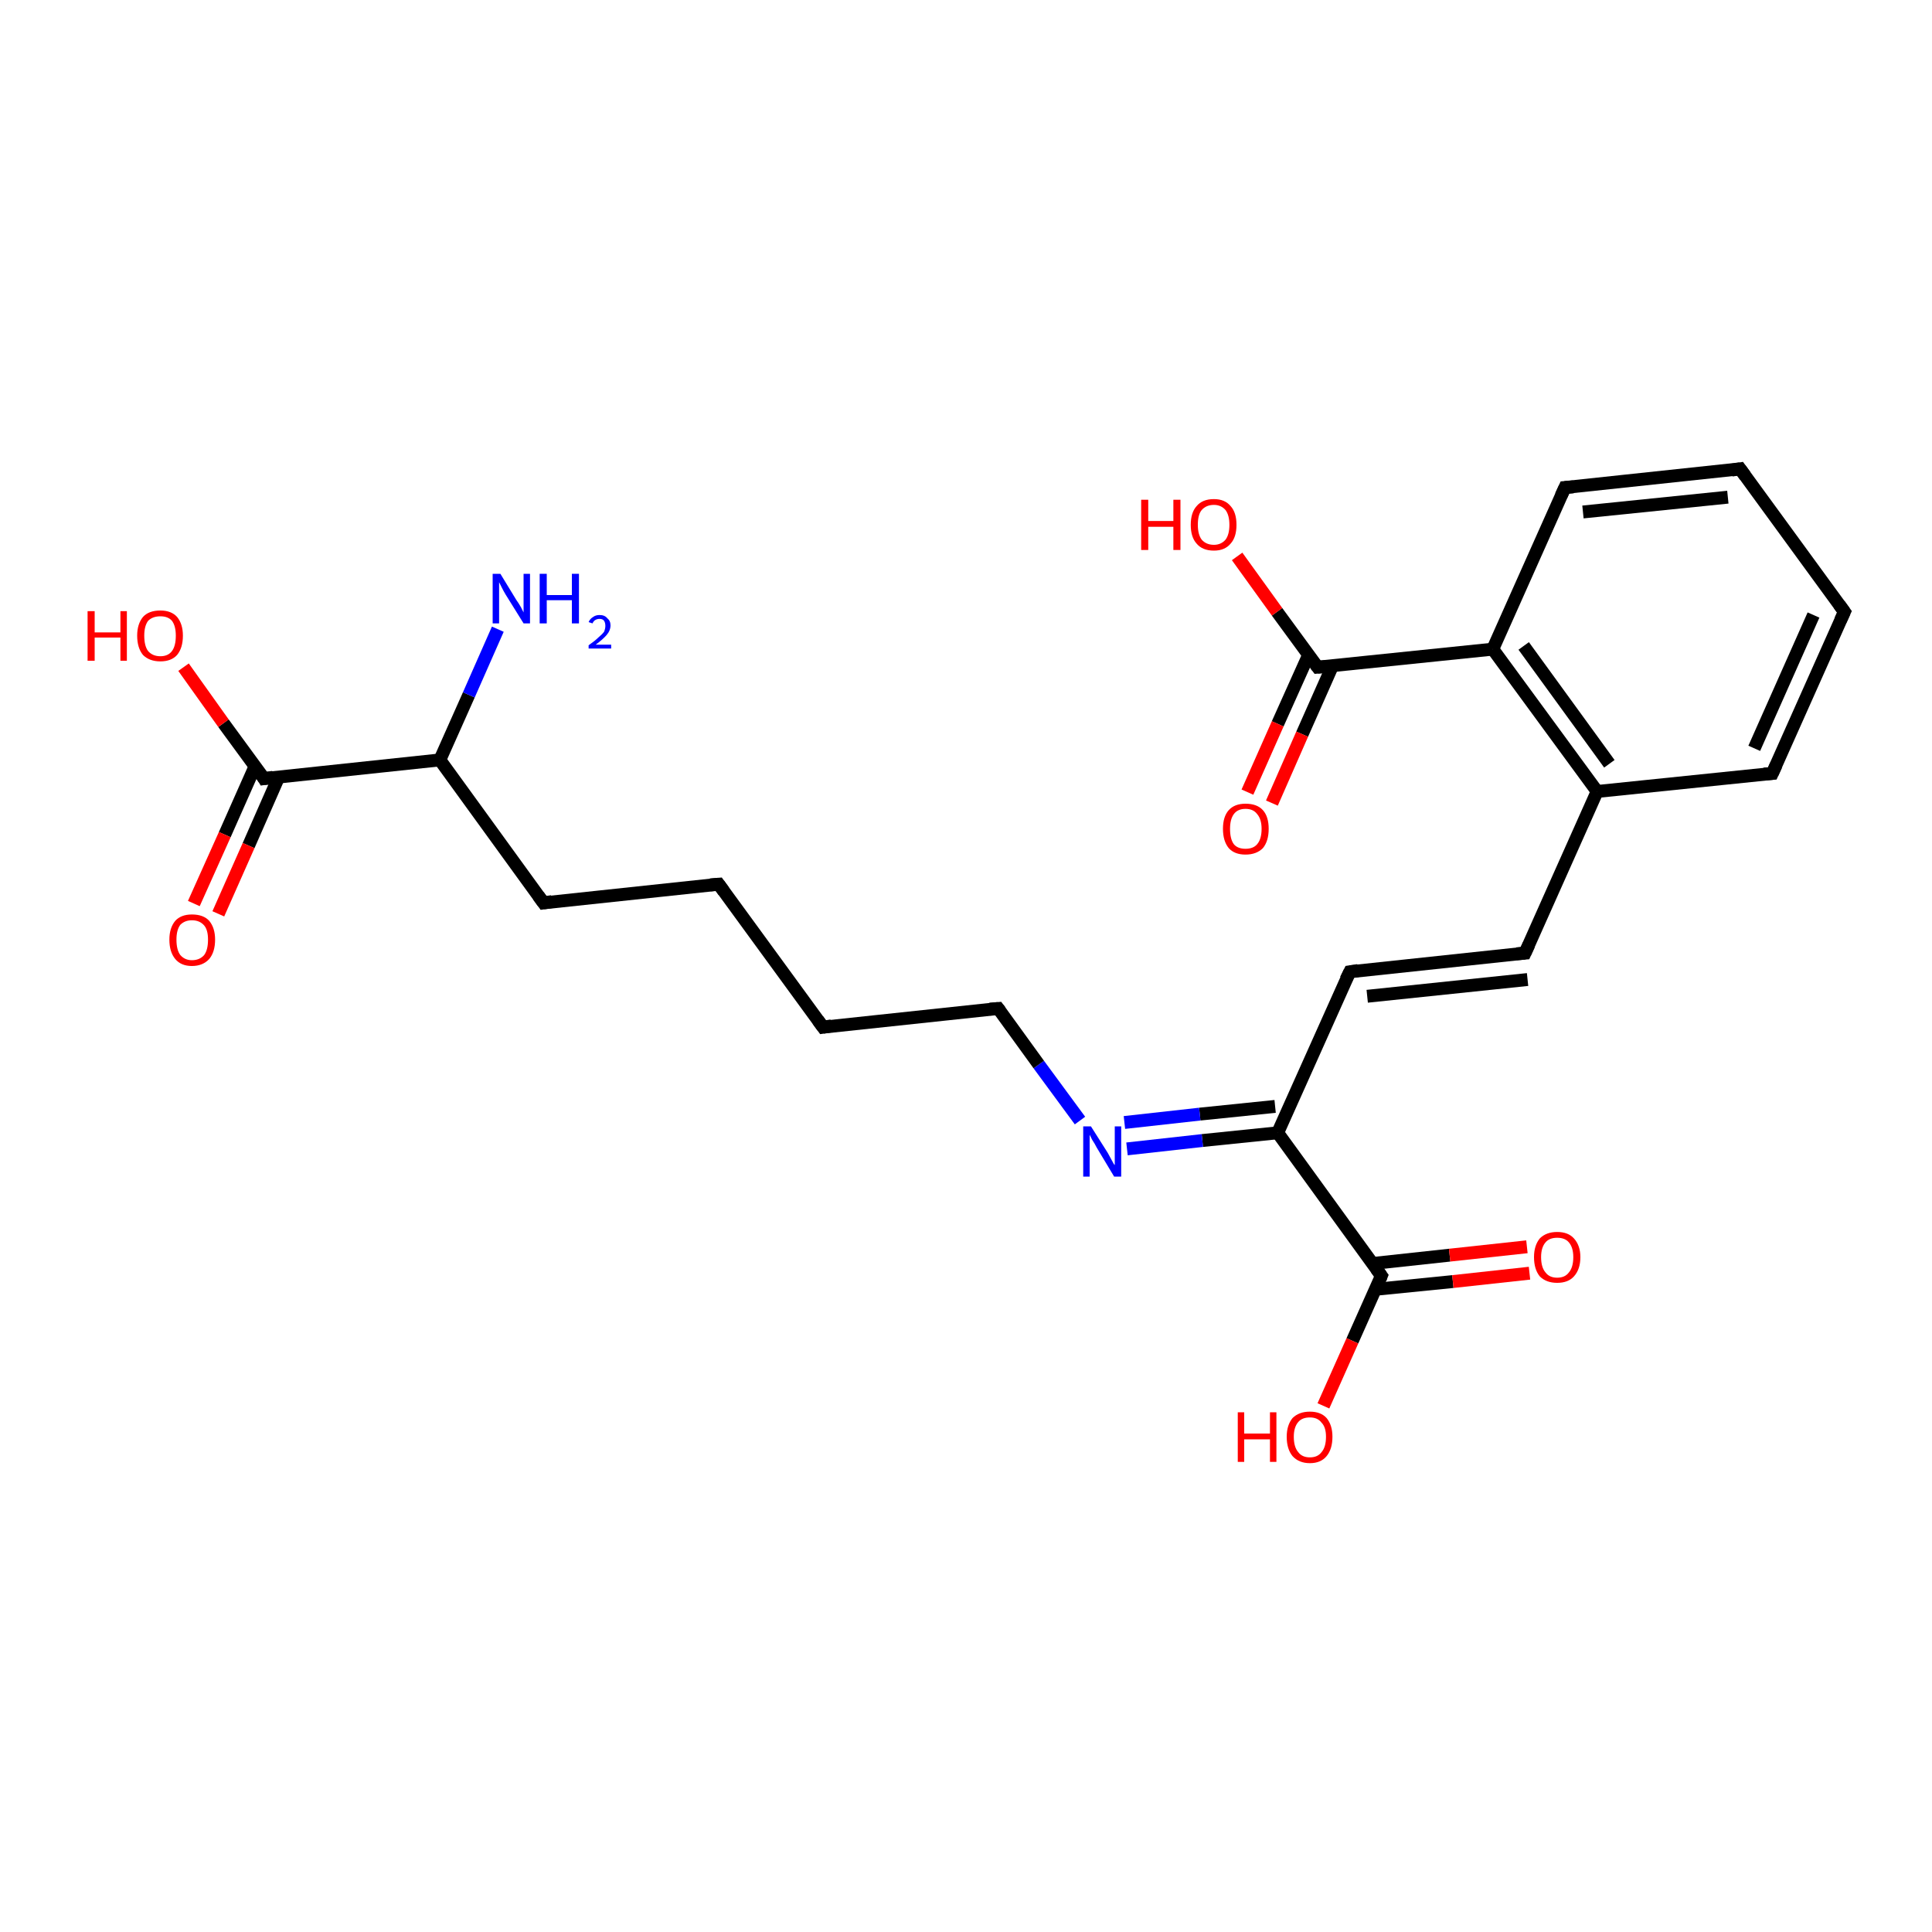 <?xml version='1.0' encoding='iso-8859-1'?>
<svg version='1.1' baseProfile='full'
              xmlns='http://www.w3.org/2000/svg'
                      xmlns:rdkit='http://www.rdkit.org/xml'
                      xmlns:xlink='http://www.w3.org/1999/xlink'
                  xml:space='preserve'
width='300px' height='300px' viewBox='0 0 300 300'>
<!-- END OF HEADER -->
<rect style='opacity:1.0;fill:#FFFFFF;stroke:none' width='300.0' height='300.0' x='0.0' y='0.0'> </rect>
<path class='bond-0 atom-0 atom-1' d='M 198.4,175.9 L 214.5,198.1' style='fill:none;fill-rule:evenodd;stroke:#000000;stroke-width:2.0px;stroke-linecap:butt;stroke-linejoin:miter;stroke-opacity:1' />
<path class='bond-1 atom-1 atom-2' d='M 213.6,200.2 L 225.6,199.0' style='fill:none;fill-rule:evenodd;stroke:#000000;stroke-width:2.0px;stroke-linecap:butt;stroke-linejoin:miter;stroke-opacity:1' />
<path class='bond-1 atom-1 atom-2' d='M 225.6,199.0 L 237.5,197.7' style='fill:none;fill-rule:evenodd;stroke:#FF0000;stroke-width:2.0px;stroke-linecap:butt;stroke-linejoin:miter;stroke-opacity:1' />
<path class='bond-1 atom-1 atom-2' d='M 213.1,196.2 L 225.1,194.9' style='fill:none;fill-rule:evenodd;stroke:#000000;stroke-width:2.0px;stroke-linecap:butt;stroke-linejoin:miter;stroke-opacity:1' />
<path class='bond-1 atom-1 atom-2' d='M 225.1,194.9 L 237.1,193.6' style='fill:none;fill-rule:evenodd;stroke:#FF0000;stroke-width:2.0px;stroke-linecap:butt;stroke-linejoin:miter;stroke-opacity:1' />
<path class='bond-2 atom-1 atom-3' d='M 214.5,198.1 L 210.0,208.2' style='fill:none;fill-rule:evenodd;stroke:#000000;stroke-width:2.0px;stroke-linecap:butt;stroke-linejoin:miter;stroke-opacity:1' />
<path class='bond-2 atom-1 atom-3' d='M 210.0,208.2 L 205.5,218.3' style='fill:none;fill-rule:evenodd;stroke:#FF0000;stroke-width:2.0px;stroke-linecap:butt;stroke-linejoin:miter;stroke-opacity:1' />
<path class='bond-3 atom-0 atom-4' d='M 198.4,175.9 L 186.7,177.1' style='fill:none;fill-rule:evenodd;stroke:#000000;stroke-width:2.0px;stroke-linecap:butt;stroke-linejoin:miter;stroke-opacity:1' />
<path class='bond-3 atom-0 atom-4' d='M 186.7,177.1 L 175.0,178.4' style='fill:none;fill-rule:evenodd;stroke:#0000FF;stroke-width:2.0px;stroke-linecap:butt;stroke-linejoin:miter;stroke-opacity:1' />
<path class='bond-3 atom-0 atom-4' d='M 198.0,171.8 L 186.3,173.0' style='fill:none;fill-rule:evenodd;stroke:#000000;stroke-width:2.0px;stroke-linecap:butt;stroke-linejoin:miter;stroke-opacity:1' />
<path class='bond-3 atom-0 atom-4' d='M 186.3,173.0 L 174.6,174.3' style='fill:none;fill-rule:evenodd;stroke:#0000FF;stroke-width:2.0px;stroke-linecap:butt;stroke-linejoin:miter;stroke-opacity:1' />
<path class='bond-4 atom-4 atom-5' d='M 167.7,174.0 L 161.3,165.3' style='fill:none;fill-rule:evenodd;stroke:#0000FF;stroke-width:2.0px;stroke-linecap:butt;stroke-linejoin:miter;stroke-opacity:1' />
<path class='bond-4 atom-4 atom-5' d='M 161.3,165.3 L 155.0,156.6' style='fill:none;fill-rule:evenodd;stroke:#000000;stroke-width:2.0px;stroke-linecap:butt;stroke-linejoin:miter;stroke-opacity:1' />
<path class='bond-5 atom-5 atom-6' d='M 155.0,156.6 L 127.8,159.5' style='fill:none;fill-rule:evenodd;stroke:#000000;stroke-width:2.0px;stroke-linecap:butt;stroke-linejoin:miter;stroke-opacity:1' />
<path class='bond-6 atom-6 atom-7' d='M 127.8,159.5 L 111.6,137.3' style='fill:none;fill-rule:evenodd;stroke:#000000;stroke-width:2.0px;stroke-linecap:butt;stroke-linejoin:miter;stroke-opacity:1' />
<path class='bond-7 atom-7 atom-8' d='M 111.6,137.3 L 84.4,140.2' style='fill:none;fill-rule:evenodd;stroke:#000000;stroke-width:2.0px;stroke-linecap:butt;stroke-linejoin:miter;stroke-opacity:1' />
<path class='bond-8 atom-8 atom-9' d='M 84.4,140.2 L 68.3,118.0' style='fill:none;fill-rule:evenodd;stroke:#000000;stroke-width:2.0px;stroke-linecap:butt;stroke-linejoin:miter;stroke-opacity:1' />
<path class='bond-9 atom-9 atom-10' d='M 68.3,118.0 L 72.8,107.9' style='fill:none;fill-rule:evenodd;stroke:#000000;stroke-width:2.0px;stroke-linecap:butt;stroke-linejoin:miter;stroke-opacity:1' />
<path class='bond-9 atom-9 atom-10' d='M 72.8,107.9 L 77.3,97.7' style='fill:none;fill-rule:evenodd;stroke:#0000FF;stroke-width:2.0px;stroke-linecap:butt;stroke-linejoin:miter;stroke-opacity:1' />
<path class='bond-10 atom-9 atom-11' d='M 68.3,118.0 L 41.0,120.9' style='fill:none;fill-rule:evenodd;stroke:#000000;stroke-width:2.0px;stroke-linecap:butt;stroke-linejoin:miter;stroke-opacity:1' />
<path class='bond-11 atom-11 atom-12' d='M 39.6,119.0 L 34.9,129.6' style='fill:none;fill-rule:evenodd;stroke:#000000;stroke-width:2.0px;stroke-linecap:butt;stroke-linejoin:miter;stroke-opacity:1' />
<path class='bond-11 atom-11 atom-12' d='M 34.9,129.6 L 30.1,140.3' style='fill:none;fill-rule:evenodd;stroke:#FF0000;stroke-width:2.0px;stroke-linecap:butt;stroke-linejoin:miter;stroke-opacity:1' />
<path class='bond-11 atom-11 atom-12' d='M 43.3,120.6 L 38.6,131.3' style='fill:none;fill-rule:evenodd;stroke:#000000;stroke-width:2.0px;stroke-linecap:butt;stroke-linejoin:miter;stroke-opacity:1' />
<path class='bond-11 atom-11 atom-12' d='M 38.6,131.3 L 33.9,141.9' style='fill:none;fill-rule:evenodd;stroke:#FF0000;stroke-width:2.0px;stroke-linecap:butt;stroke-linejoin:miter;stroke-opacity:1' />
<path class='bond-12 atom-11 atom-13' d='M 41.0,120.9 L 34.7,112.3' style='fill:none;fill-rule:evenodd;stroke:#000000;stroke-width:2.0px;stroke-linecap:butt;stroke-linejoin:miter;stroke-opacity:1' />
<path class='bond-12 atom-11 atom-13' d='M 34.7,112.3 L 28.5,103.6' style='fill:none;fill-rule:evenodd;stroke:#FF0000;stroke-width:2.0px;stroke-linecap:butt;stroke-linejoin:miter;stroke-opacity:1' />
<path class='bond-13 atom-0 atom-14' d='M 198.4,175.9 L 209.6,150.9' style='fill:none;fill-rule:evenodd;stroke:#000000;stroke-width:2.0px;stroke-linecap:butt;stroke-linejoin:miter;stroke-opacity:1' />
<path class='bond-14 atom-14 atom-15' d='M 209.6,150.9 L 236.8,148.0' style='fill:none;fill-rule:evenodd;stroke:#000000;stroke-width:2.0px;stroke-linecap:butt;stroke-linejoin:miter;stroke-opacity:1' />
<path class='bond-14 atom-14 atom-15' d='M 212.3,154.7 L 237.2,152.1' style='fill:none;fill-rule:evenodd;stroke:#000000;stroke-width:2.0px;stroke-linecap:butt;stroke-linejoin:miter;stroke-opacity:1' />
<path class='bond-15 atom-15 atom-16' d='M 236.8,148.0 L 248.0,122.9' style='fill:none;fill-rule:evenodd;stroke:#000000;stroke-width:2.0px;stroke-linecap:butt;stroke-linejoin:miter;stroke-opacity:1' />
<path class='bond-16 atom-16 atom-17' d='M 248.0,122.9 L 231.8,100.8' style='fill:none;fill-rule:evenodd;stroke:#000000;stroke-width:2.0px;stroke-linecap:butt;stroke-linejoin:miter;stroke-opacity:1' />
<path class='bond-16 atom-16 atom-17' d='M 249.9,118.6 L 236.6,100.3' style='fill:none;fill-rule:evenodd;stroke:#000000;stroke-width:2.0px;stroke-linecap:butt;stroke-linejoin:miter;stroke-opacity:1' />
<path class='bond-17 atom-17 atom-18' d='M 231.8,100.8 L 204.6,103.6' style='fill:none;fill-rule:evenodd;stroke:#000000;stroke-width:2.0px;stroke-linecap:butt;stroke-linejoin:miter;stroke-opacity:1' />
<path class='bond-18 atom-18 atom-19' d='M 204.6,103.6 L 198.3,95.0' style='fill:none;fill-rule:evenodd;stroke:#000000;stroke-width:2.0px;stroke-linecap:butt;stroke-linejoin:miter;stroke-opacity:1' />
<path class='bond-18 atom-18 atom-19' d='M 198.3,95.0 L 192.1,86.4' style='fill:none;fill-rule:evenodd;stroke:#FF0000;stroke-width:2.0px;stroke-linecap:butt;stroke-linejoin:miter;stroke-opacity:1' />
<path class='bond-19 atom-18 atom-20' d='M 203.2,101.7 L 198.4,112.4' style='fill:none;fill-rule:evenodd;stroke:#000000;stroke-width:2.0px;stroke-linecap:butt;stroke-linejoin:miter;stroke-opacity:1' />
<path class='bond-19 atom-18 atom-20' d='M 198.4,112.4 L 193.7,123.0' style='fill:none;fill-rule:evenodd;stroke:#FF0000;stroke-width:2.0px;stroke-linecap:butt;stroke-linejoin:miter;stroke-opacity:1' />
<path class='bond-19 atom-18 atom-20' d='M 206.9,103.4 L 202.2,114.0' style='fill:none;fill-rule:evenodd;stroke:#000000;stroke-width:2.0px;stroke-linecap:butt;stroke-linejoin:miter;stroke-opacity:1' />
<path class='bond-19 atom-18 atom-20' d='M 202.2,114.0 L 197.5,124.7' style='fill:none;fill-rule:evenodd;stroke:#FF0000;stroke-width:2.0px;stroke-linecap:butt;stroke-linejoin:miter;stroke-opacity:1' />
<path class='bond-20 atom-17 atom-21' d='M 231.8,100.8 L 243.0,75.7' style='fill:none;fill-rule:evenodd;stroke:#000000;stroke-width:2.0px;stroke-linecap:butt;stroke-linejoin:miter;stroke-opacity:1' />
<path class='bond-21 atom-21 atom-22' d='M 243.0,75.7 L 270.2,72.8' style='fill:none;fill-rule:evenodd;stroke:#000000;stroke-width:2.0px;stroke-linecap:butt;stroke-linejoin:miter;stroke-opacity:1' />
<path class='bond-21 atom-21 atom-22' d='M 245.8,79.5 L 268.3,77.2' style='fill:none;fill-rule:evenodd;stroke:#000000;stroke-width:2.0px;stroke-linecap:butt;stroke-linejoin:miter;stroke-opacity:1' />
<path class='bond-22 atom-22 atom-23' d='M 270.2,72.8 L 286.4,95.0' style='fill:none;fill-rule:evenodd;stroke:#000000;stroke-width:2.0px;stroke-linecap:butt;stroke-linejoin:miter;stroke-opacity:1' />
<path class='bond-23 atom-23 atom-24' d='M 286.4,95.0 L 275.2,120.1' style='fill:none;fill-rule:evenodd;stroke:#000000;stroke-width:2.0px;stroke-linecap:butt;stroke-linejoin:miter;stroke-opacity:1' />
<path class='bond-23 atom-23 atom-24' d='M 281.6,95.5 L 272.4,116.2' style='fill:none;fill-rule:evenodd;stroke:#000000;stroke-width:2.0px;stroke-linecap:butt;stroke-linejoin:miter;stroke-opacity:1' />
<path class='bond-24 atom-24 atom-16' d='M 275.2,120.1 L 248.0,122.9' style='fill:none;fill-rule:evenodd;stroke:#000000;stroke-width:2.0px;stroke-linecap:butt;stroke-linejoin:miter;stroke-opacity:1' />
<path d='M 213.7,197.0 L 214.5,198.1 L 214.3,198.6' style='fill:none;stroke:#000000;stroke-width:2.0px;stroke-linecap:butt;stroke-linejoin:miter;stroke-opacity:1;' />
<path d='M 155.3,157.0 L 155.0,156.6 L 153.7,156.7' style='fill:none;stroke:#000000;stroke-width:2.0px;stroke-linecap:butt;stroke-linejoin:miter;stroke-opacity:1;' />
<path d='M 129.1,159.3 L 127.8,159.5 L 127.0,158.4' style='fill:none;stroke:#000000;stroke-width:2.0px;stroke-linecap:butt;stroke-linejoin:miter;stroke-opacity:1;' />
<path d='M 112.4,138.4 L 111.6,137.3 L 110.3,137.4' style='fill:none;stroke:#000000;stroke-width:2.0px;stroke-linecap:butt;stroke-linejoin:miter;stroke-opacity:1;' />
<path d='M 85.7,140.0 L 84.4,140.2 L 83.6,139.1' style='fill:none;stroke:#000000;stroke-width:2.0px;stroke-linecap:butt;stroke-linejoin:miter;stroke-opacity:1;' />
<path d='M 42.4,120.7 L 41.0,120.9 L 40.7,120.4' style='fill:none;stroke:#000000;stroke-width:2.0px;stroke-linecap:butt;stroke-linejoin:miter;stroke-opacity:1;' />
<path d='M 209.0,152.1 L 209.6,150.9 L 210.9,150.7' style='fill:none;stroke:#000000;stroke-width:2.0px;stroke-linecap:butt;stroke-linejoin:miter;stroke-opacity:1;' />
<path d='M 235.5,148.1 L 236.8,148.0 L 237.4,146.7' style='fill:none;stroke:#000000;stroke-width:2.0px;stroke-linecap:butt;stroke-linejoin:miter;stroke-opacity:1;' />
<path d='M 205.9,103.5 L 204.6,103.6 L 204.3,103.2' style='fill:none;stroke:#000000;stroke-width:2.0px;stroke-linecap:butt;stroke-linejoin:miter;stroke-opacity:1;' />
<path d='M 242.4,77.0 L 243.0,75.7 L 244.3,75.6' style='fill:none;stroke:#000000;stroke-width:2.0px;stroke-linecap:butt;stroke-linejoin:miter;stroke-opacity:1;' />
<path d='M 268.9,73.0 L 270.2,72.8 L 271.0,73.9' style='fill:none;stroke:#000000;stroke-width:2.0px;stroke-linecap:butt;stroke-linejoin:miter;stroke-opacity:1;' />
<path d='M 285.6,93.9 L 286.4,95.0 L 285.8,96.3' style='fill:none;stroke:#000000;stroke-width:2.0px;stroke-linecap:butt;stroke-linejoin:miter;stroke-opacity:1;' />
<path d='M 275.8,118.8 L 275.2,120.1 L 273.9,120.2' style='fill:none;stroke:#000000;stroke-width:2.0px;stroke-linecap:butt;stroke-linejoin:miter;stroke-opacity:1;' />
<path class='atom-2' d='M 238.2 195.2
Q 238.2 193.4, 239.1 192.3
Q 240.1 191.3, 241.8 191.3
Q 243.5 191.3, 244.4 192.3
Q 245.4 193.4, 245.4 195.2
Q 245.4 197.1, 244.4 198.2
Q 243.5 199.2, 241.8 199.2
Q 240.1 199.2, 239.1 198.2
Q 238.2 197.1, 238.2 195.2
M 241.8 198.4
Q 243.0 198.4, 243.6 197.6
Q 244.3 196.8, 244.3 195.2
Q 244.3 193.7, 243.6 192.9
Q 243.0 192.2, 241.8 192.2
Q 240.6 192.2, 240.0 192.9
Q 239.3 193.7, 239.3 195.2
Q 239.3 196.8, 240.0 197.6
Q 240.6 198.4, 241.8 198.4
' fill='#FF0000'/>
<path class='atom-3' d='M 192.2 219.3
L 193.2 219.3
L 193.2 222.6
L 197.2 222.6
L 197.2 219.3
L 198.2 219.3
L 198.2 227.0
L 197.2 227.0
L 197.2 223.5
L 193.2 223.5
L 193.2 227.0
L 192.2 227.0
L 192.2 219.3
' fill='#FF0000'/>
<path class='atom-3' d='M 199.8 223.1
Q 199.8 221.3, 200.7 220.2
Q 201.7 219.2, 203.4 219.2
Q 205.1 219.2, 206.0 220.2
Q 206.9 221.3, 206.9 223.1
Q 206.9 225.0, 206.0 226.1
Q 205.1 227.2, 203.4 227.2
Q 201.7 227.2, 200.7 226.1
Q 199.8 225.0, 199.8 223.1
M 203.4 226.3
Q 204.6 226.3, 205.2 225.5
Q 205.9 224.7, 205.9 223.1
Q 205.9 221.6, 205.2 220.9
Q 204.6 220.1, 203.4 220.1
Q 202.2 220.1, 201.6 220.8
Q 200.9 221.6, 200.9 223.1
Q 200.9 224.7, 201.6 225.5
Q 202.2 226.3, 203.4 226.3
' fill='#FF0000'/>
<path class='atom-4' d='M 169.4 174.9
L 172.0 179.0
Q 172.2 179.4, 172.6 180.1
Q 173.0 180.9, 173.1 180.9
L 173.1 174.9
L 174.1 174.9
L 174.1 182.7
L 173.0 182.7
L 170.3 178.2
Q 170.0 177.6, 169.6 177.0
Q 169.3 176.4, 169.2 176.2
L 169.2 182.7
L 168.2 182.7
L 168.2 174.9
L 169.4 174.9
' fill='#0000FF'/>
<path class='atom-10' d='M 77.7 89.1
L 80.2 93.2
Q 80.5 93.6, 80.9 94.3
Q 81.3 95.1, 81.3 95.1
L 81.3 89.1
L 82.3 89.1
L 82.3 96.8
L 81.3 96.8
L 78.5 92.3
Q 78.2 91.8, 77.9 91.2
Q 77.6 90.6, 77.5 90.4
L 77.5 96.8
L 76.5 96.8
L 76.5 89.1
L 77.7 89.1
' fill='#0000FF'/>
<path class='atom-10' d='M 83.8 89.1
L 84.9 89.1
L 84.9 92.4
L 88.8 92.4
L 88.8 89.1
L 89.9 89.1
L 89.9 96.8
L 88.8 96.8
L 88.8 93.2
L 84.9 93.2
L 84.9 96.8
L 83.8 96.8
L 83.8 89.1
' fill='#0000FF'/>
<path class='atom-10' d='M 91.4 96.6
Q 91.6 96.1, 92.1 95.8
Q 92.5 95.5, 93.1 95.5
Q 93.9 95.5, 94.3 96.0
Q 94.8 96.4, 94.8 97.1
Q 94.8 97.9, 94.2 98.6
Q 93.6 99.3, 92.5 100.1
L 94.9 100.1
L 94.9 100.7
L 91.4 100.7
L 91.4 100.2
Q 92.4 99.5, 92.9 99.0
Q 93.5 98.5, 93.8 98.1
Q 94.0 97.6, 94.0 97.2
Q 94.0 96.7, 93.8 96.4
Q 93.6 96.1, 93.1 96.1
Q 92.7 96.1, 92.4 96.3
Q 92.2 96.4, 92.0 96.8
L 91.4 96.6
' fill='#0000FF'/>
<path class='atom-12' d='M 26.3 145.9
Q 26.3 144.1, 27.2 143.0
Q 28.1 142.0, 29.8 142.0
Q 31.6 142.0, 32.5 143.0
Q 33.4 144.1, 33.4 145.9
Q 33.4 147.8, 32.5 148.9
Q 31.5 150.0, 29.8 150.0
Q 28.1 150.0, 27.2 148.9
Q 26.3 147.8, 26.3 145.9
M 29.8 149.1
Q 31.0 149.1, 31.7 148.3
Q 32.3 147.5, 32.3 145.9
Q 32.3 144.4, 31.7 143.7
Q 31.0 142.9, 29.8 142.9
Q 28.7 142.9, 28.0 143.6
Q 27.4 144.4, 27.4 145.9
Q 27.4 147.5, 28.0 148.3
Q 28.7 149.1, 29.8 149.1
' fill='#FF0000'/>
<path class='atom-13' d='M 13.6 94.9
L 14.7 94.9
L 14.7 98.2
L 18.7 98.2
L 18.7 94.9
L 19.7 94.9
L 19.7 102.6
L 18.7 102.6
L 18.7 99.0
L 14.7 99.0
L 14.7 102.6
L 13.6 102.6
L 13.6 94.9
' fill='#FF0000'/>
<path class='atom-13' d='M 21.3 98.7
Q 21.3 96.9, 22.2 95.8
Q 23.1 94.8, 24.9 94.8
Q 26.6 94.8, 27.5 95.8
Q 28.4 96.9, 28.4 98.7
Q 28.4 100.6, 27.5 101.7
Q 26.6 102.7, 24.9 102.7
Q 23.2 102.7, 22.2 101.7
Q 21.3 100.6, 21.3 98.7
M 24.9 101.9
Q 26.1 101.9, 26.7 101.1
Q 27.3 100.3, 27.3 98.7
Q 27.3 97.2, 26.7 96.4
Q 26.1 95.7, 24.9 95.7
Q 23.7 95.7, 23.0 96.4
Q 22.4 97.2, 22.4 98.7
Q 22.4 100.3, 23.0 101.1
Q 23.7 101.9, 24.9 101.9
' fill='#FF0000'/>
<path class='atom-19' d='M 177.2 77.6
L 178.3 77.6
L 178.3 80.9
L 182.2 80.9
L 182.2 77.6
L 183.3 77.6
L 183.3 85.4
L 182.2 85.4
L 182.2 81.8
L 178.3 81.8
L 178.3 85.4
L 177.2 85.4
L 177.2 77.6
' fill='#FF0000'/>
<path class='atom-19' d='M 184.9 81.5
Q 184.9 79.6, 185.8 78.6
Q 186.7 77.5, 188.5 77.5
Q 190.2 77.5, 191.1 78.6
Q 192.0 79.6, 192.0 81.5
Q 192.0 83.4, 191.1 84.4
Q 190.2 85.5, 188.5 85.5
Q 186.7 85.5, 185.8 84.4
Q 184.9 83.4, 184.9 81.5
M 188.5 84.6
Q 189.6 84.6, 190.3 83.8
Q 190.9 83.0, 190.9 81.5
Q 190.9 80.0, 190.3 79.2
Q 189.6 78.4, 188.5 78.4
Q 187.3 78.4, 186.6 79.2
Q 186.0 79.9, 186.0 81.5
Q 186.0 83.0, 186.6 83.8
Q 187.3 84.6, 188.5 84.6
' fill='#FF0000'/>
<path class='atom-20' d='M 189.9 128.7
Q 189.9 126.8, 190.8 125.8
Q 191.7 124.8, 193.4 124.8
Q 195.2 124.8, 196.1 125.8
Q 197.0 126.8, 197.0 128.7
Q 197.0 130.6, 196.1 131.7
Q 195.1 132.7, 193.4 132.7
Q 191.7 132.7, 190.8 131.7
Q 189.9 130.6, 189.9 128.7
M 193.4 131.8
Q 194.6 131.8, 195.2 131.1
Q 195.9 130.3, 195.9 128.7
Q 195.9 127.2, 195.2 126.4
Q 194.6 125.6, 193.4 125.6
Q 192.2 125.6, 191.6 126.4
Q 191.0 127.2, 191.0 128.7
Q 191.0 130.3, 191.6 131.1
Q 192.2 131.8, 193.4 131.8
' fill='#FF0000'/>
</svg>
